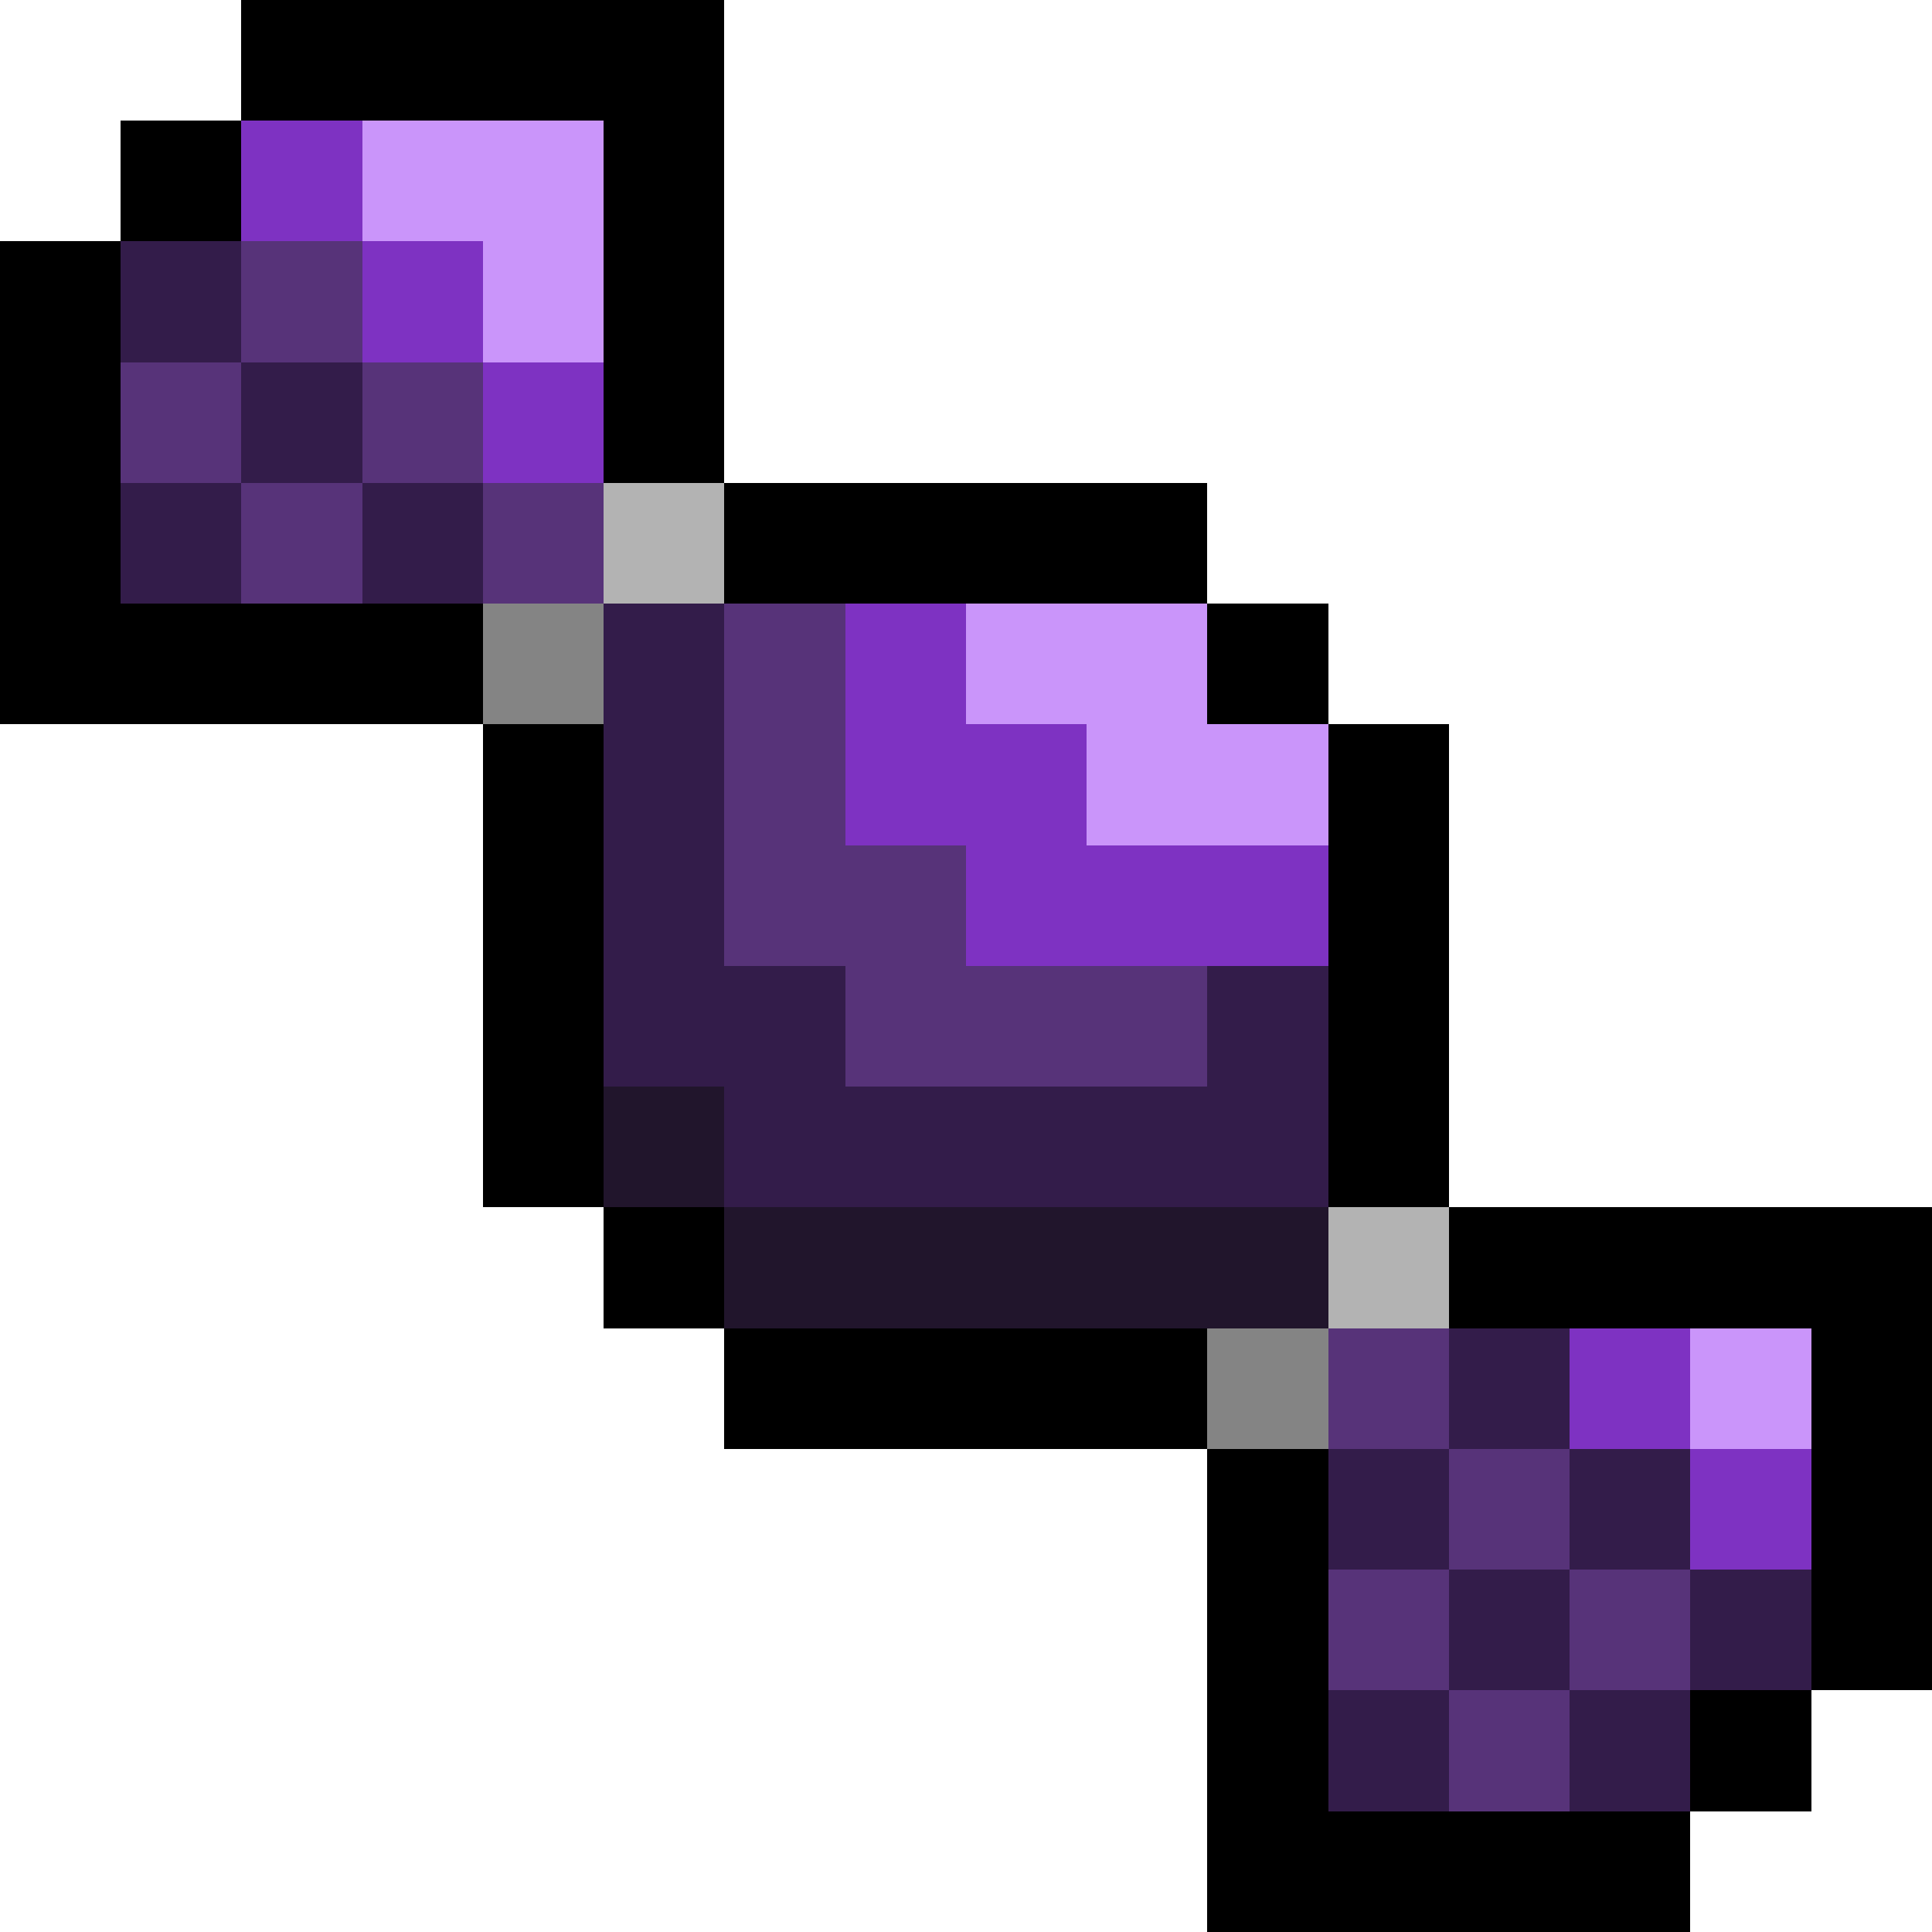 <svg xmlns="http://www.w3.org/2000/svg" viewBox="0 -0.5 16 16" shape-rendering="crispEdges">
<path stroke="#000000" d="M2 0h4M1 1h1M5 1h1M0 2h1M5 2h1M0 3h1M5 3h1M0 4h1M6 4h4M0 5h4M10 5h1M4 6h1M11 6h1M4 7h1M11 7h1M4 8h1M11 8h1M4 9h1M11 9h1M5 10h1M12 10h4M6 11h4M15 11h1M10 12h1M15 12h1M10 13h1M15 13h1M10 14h1M14 14h1M10 15h4" />
<path stroke="#7e32c2" d="M2 1h1M3 2h1M4 3h1M7 5h1M7 6h2M8 7h3M13 11h1M14 12h1" />
<path stroke="#ca95fa" d="M3 1h2M4 2h1M8 5h2M9 6h2M14 11h1" />
<path stroke="#331c4a" d="M1 2h1M2 3h1M1 4h1M3 4h1M5 5h1M5 6h1M5 7h1M5 8h2M10 8h1M6 9h5M12 11h1M11 12h1M13 12h1M12 13h1M14 13h1M11 14h1M13 14h1" />
<path stroke="#573379" d="M2 2h1M1 3h1M3 3h1M2 4h1M4 4h1M6 5h1M6 6h1M6 7h2M7 8h3M11 11h1M12 12h1M11 13h1M13 13h1M12 14h1" />
<path stroke="#b3b3b3" d="M5 4h1M11 10h1" />
<path stroke="#848484" d="M4 5h1M10 11h1" />
<path stroke="#21152c" d="M5 9h1M6 10h5" />
</svg>